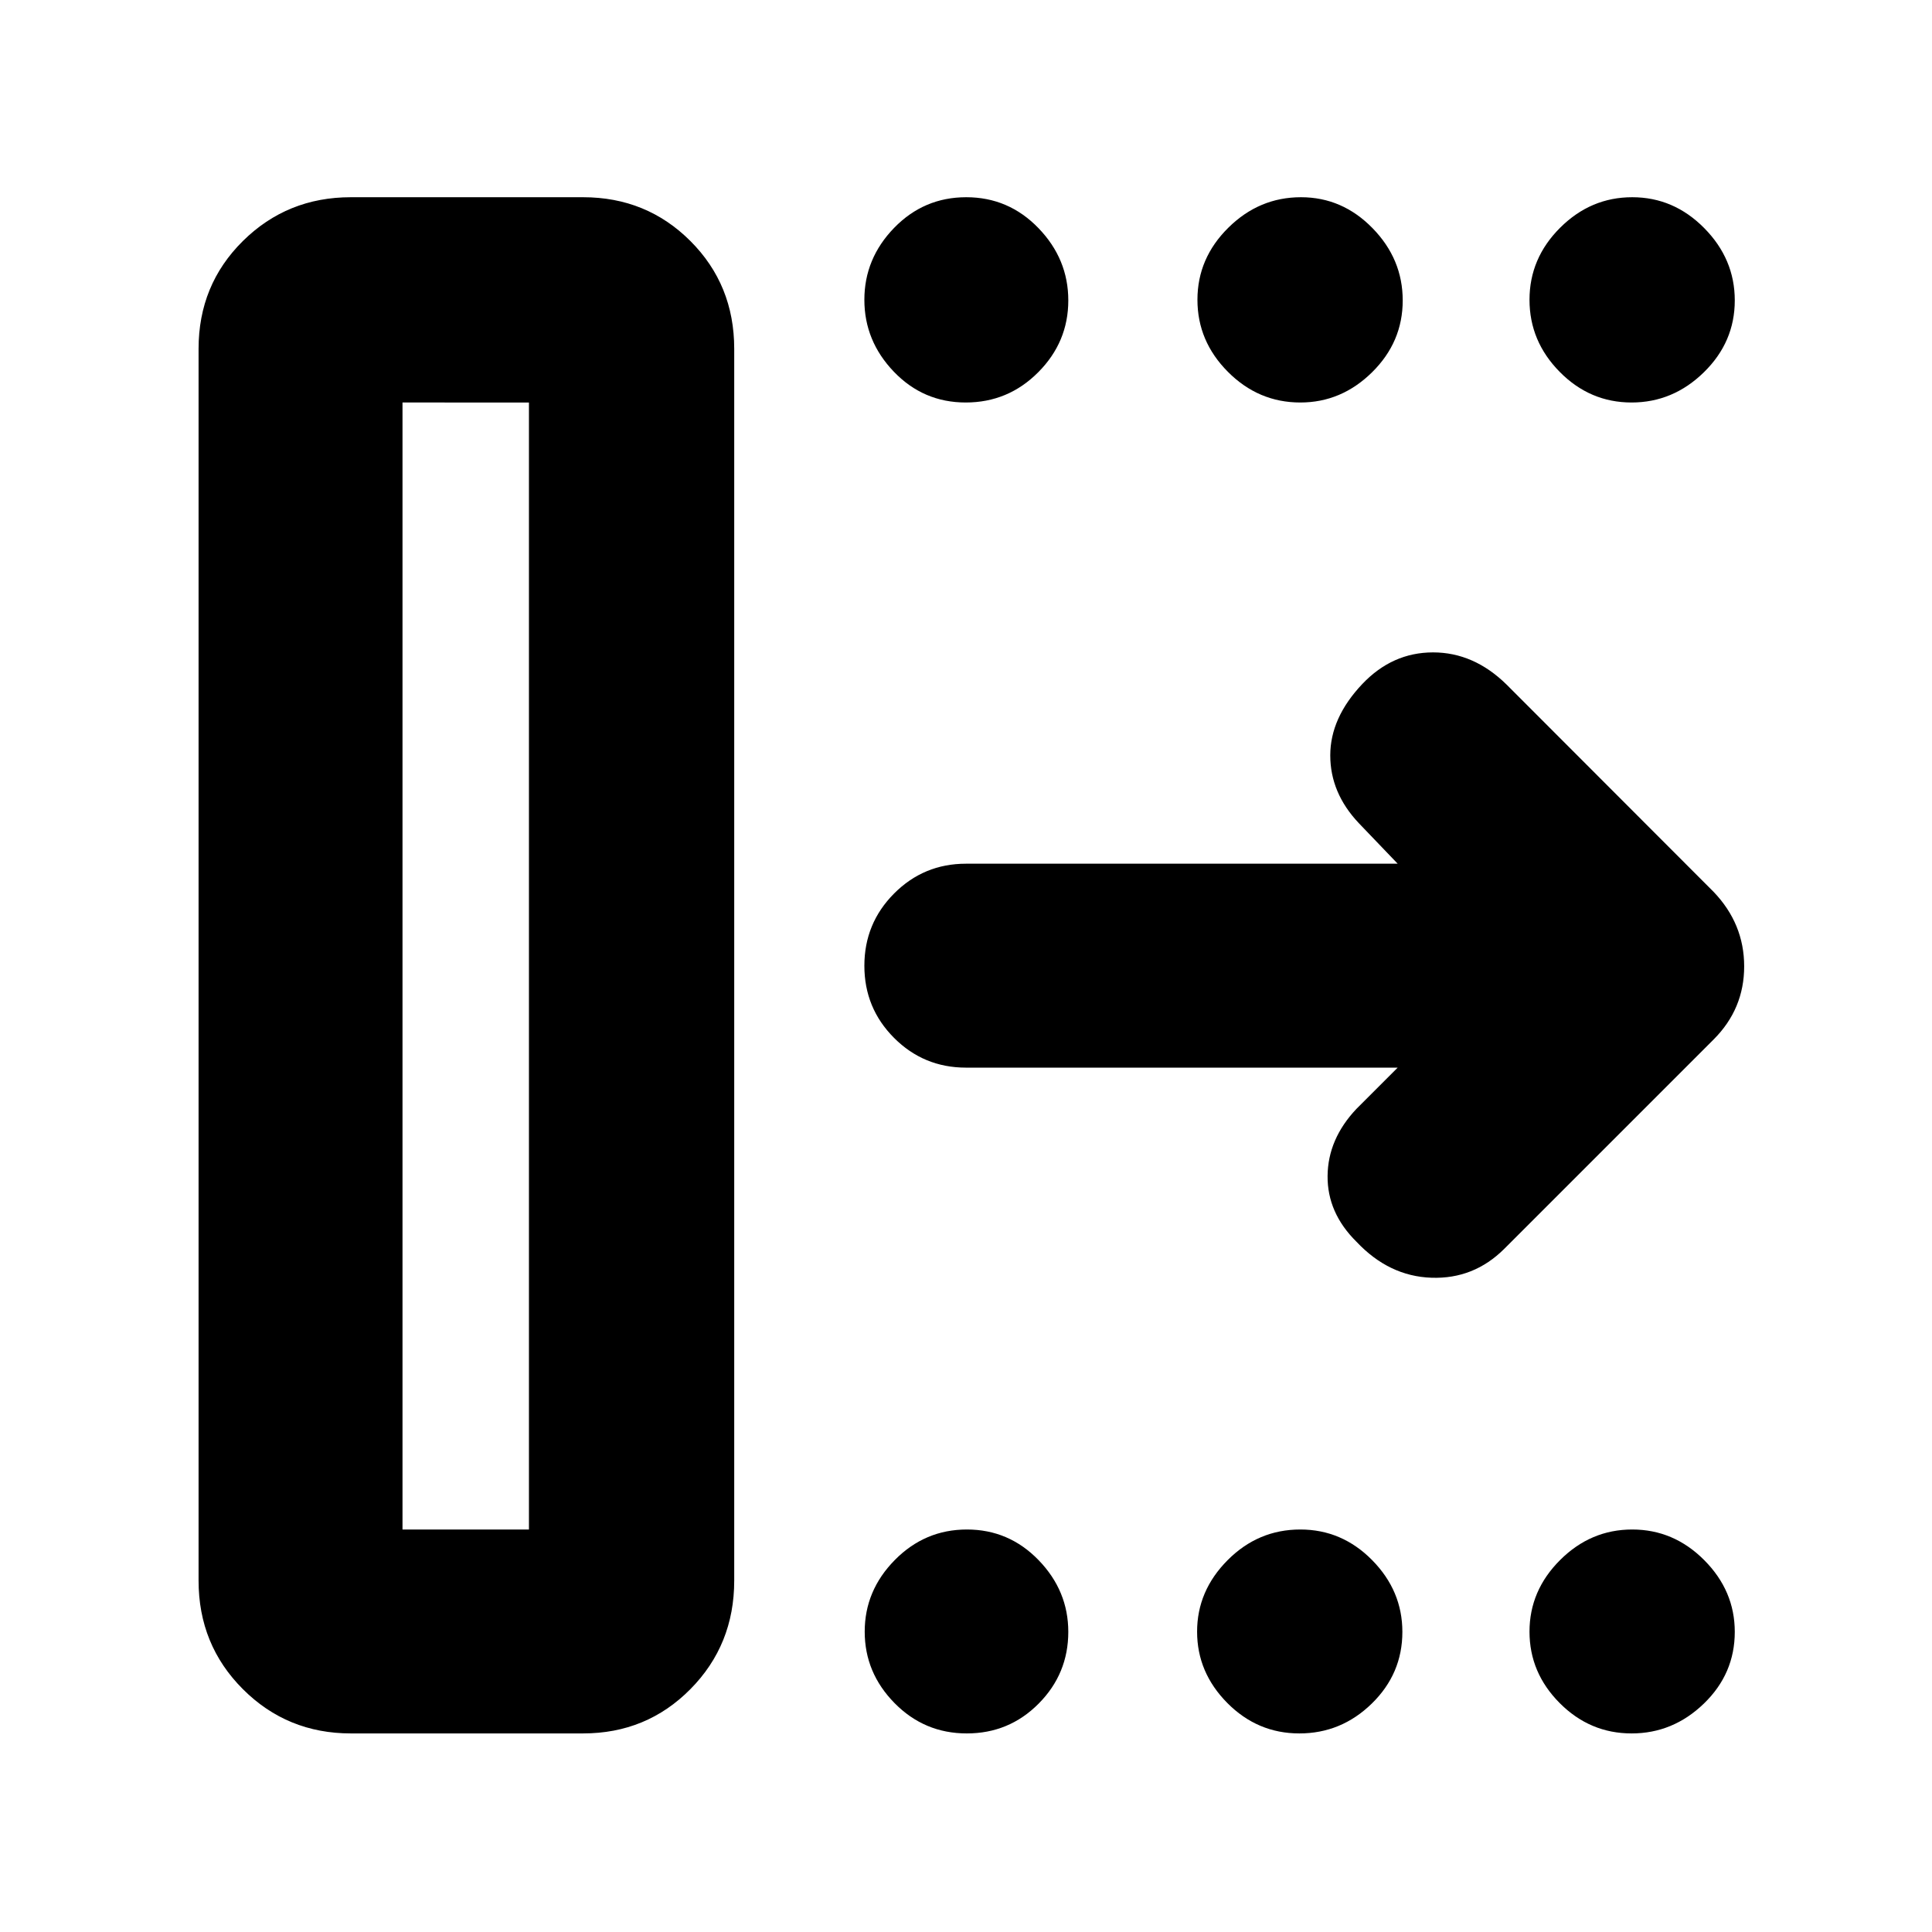 <svg xmlns="http://www.w3.org/2000/svg" height="40" viewBox="0 -960 960 960" width="40"><path d="M200-200h62.83v-560H200v560ZM98.67-174.59v-612.08q0-31.79 22.01-53.56Q142.69-862 174.33-862h115.39q31.57 0 53.34 21.77 21.77 21.77 21.77 53.56v612.08q0 31.9-21.77 53.91-21.77 22.01-53.34 22.01H174.33q-31.64 0-53.65-22.01-22.01-22.01-22.01-53.91ZM694.5-429.5H480q-21 0-35.75-14.78-14.75-14.79-14.75-35.84 0-21.05 14.75-35.88Q459-530.83 480-530.83h214.5L675.17-551Q661-566 661-584.66q0-18.65 15.92-35.46 14.91-15.71 35.16-15.71 20.25 0 36.54 16l102.88 103q15.17 15.86 15.17 37.01T851.5-443.5l-104 104q-15.17 15.14-36.25 14.4-21.08-.73-37.23-17.88-14.52-14.37-14.35-32.7Q659.83-394 674-409l20.5-20.5ZM479.88-760q-21.05 0-35.71-15.28-14.67-15.28-14.67-35.76 0-20.48 14.78-35.72Q459.07-862 480.12-862q21.05 0 35.88 15.35 14.83 15.35 14.83 35.93 0 20.69-14.95 35.7-14.95 15.02-36 15.02Zm166.25 0q-20.8 0-35.96-15.21Q595-790.42 595-811.04q0-20.63 15.33-35.79Q625.65-862 646.45-862q20.52 0 35.53 15.35Q697-831.3 697-810.72q0 20.69-15.23 35.7Q666.53-760 646.13-760Zm164.59 0q-20.69 0-35.7-15.21Q760-790.42 760-811.04q0-20.63 15.21-35.79Q790.42-862 811.04-862q20.63 0 35.79 15.35Q862-831.3 862-810.72q0 20.69-15.35 35.7Q831.3-760 810.72-760ZM480.38-98.67q-21.05 0-35.88-15.07-14.83-15.07-14.83-35.5t14.95-35.59Q459.57-200 480.45-200t35.63 15.23q14.75 15.24 14.75 35.64 0 20.8-14.71 35.63-14.7 14.83-35.74 14.83Zm165.25 0q-20.8 0-35.8-15.14-15-15.15-15-35.43t15.16-35.52Q625.15-200 646.12-200q20.68 0 35.7 15.23 15.01 15.24 15.01 35.64 0 20.8-15.2 35.63-15.21 14.83-36 14.83Zm165.09 0q-20.69 0-35.7-15.07Q760-128.81 760-149.24t15.21-35.59Q790.42-200 811.04-200q20.63 0 35.79 15.23Q862-169.53 862-149.13q0 20.8-15.35 35.63-15.35 14.83-35.93 14.83ZM200-200h62.83H200Z"/></svg>